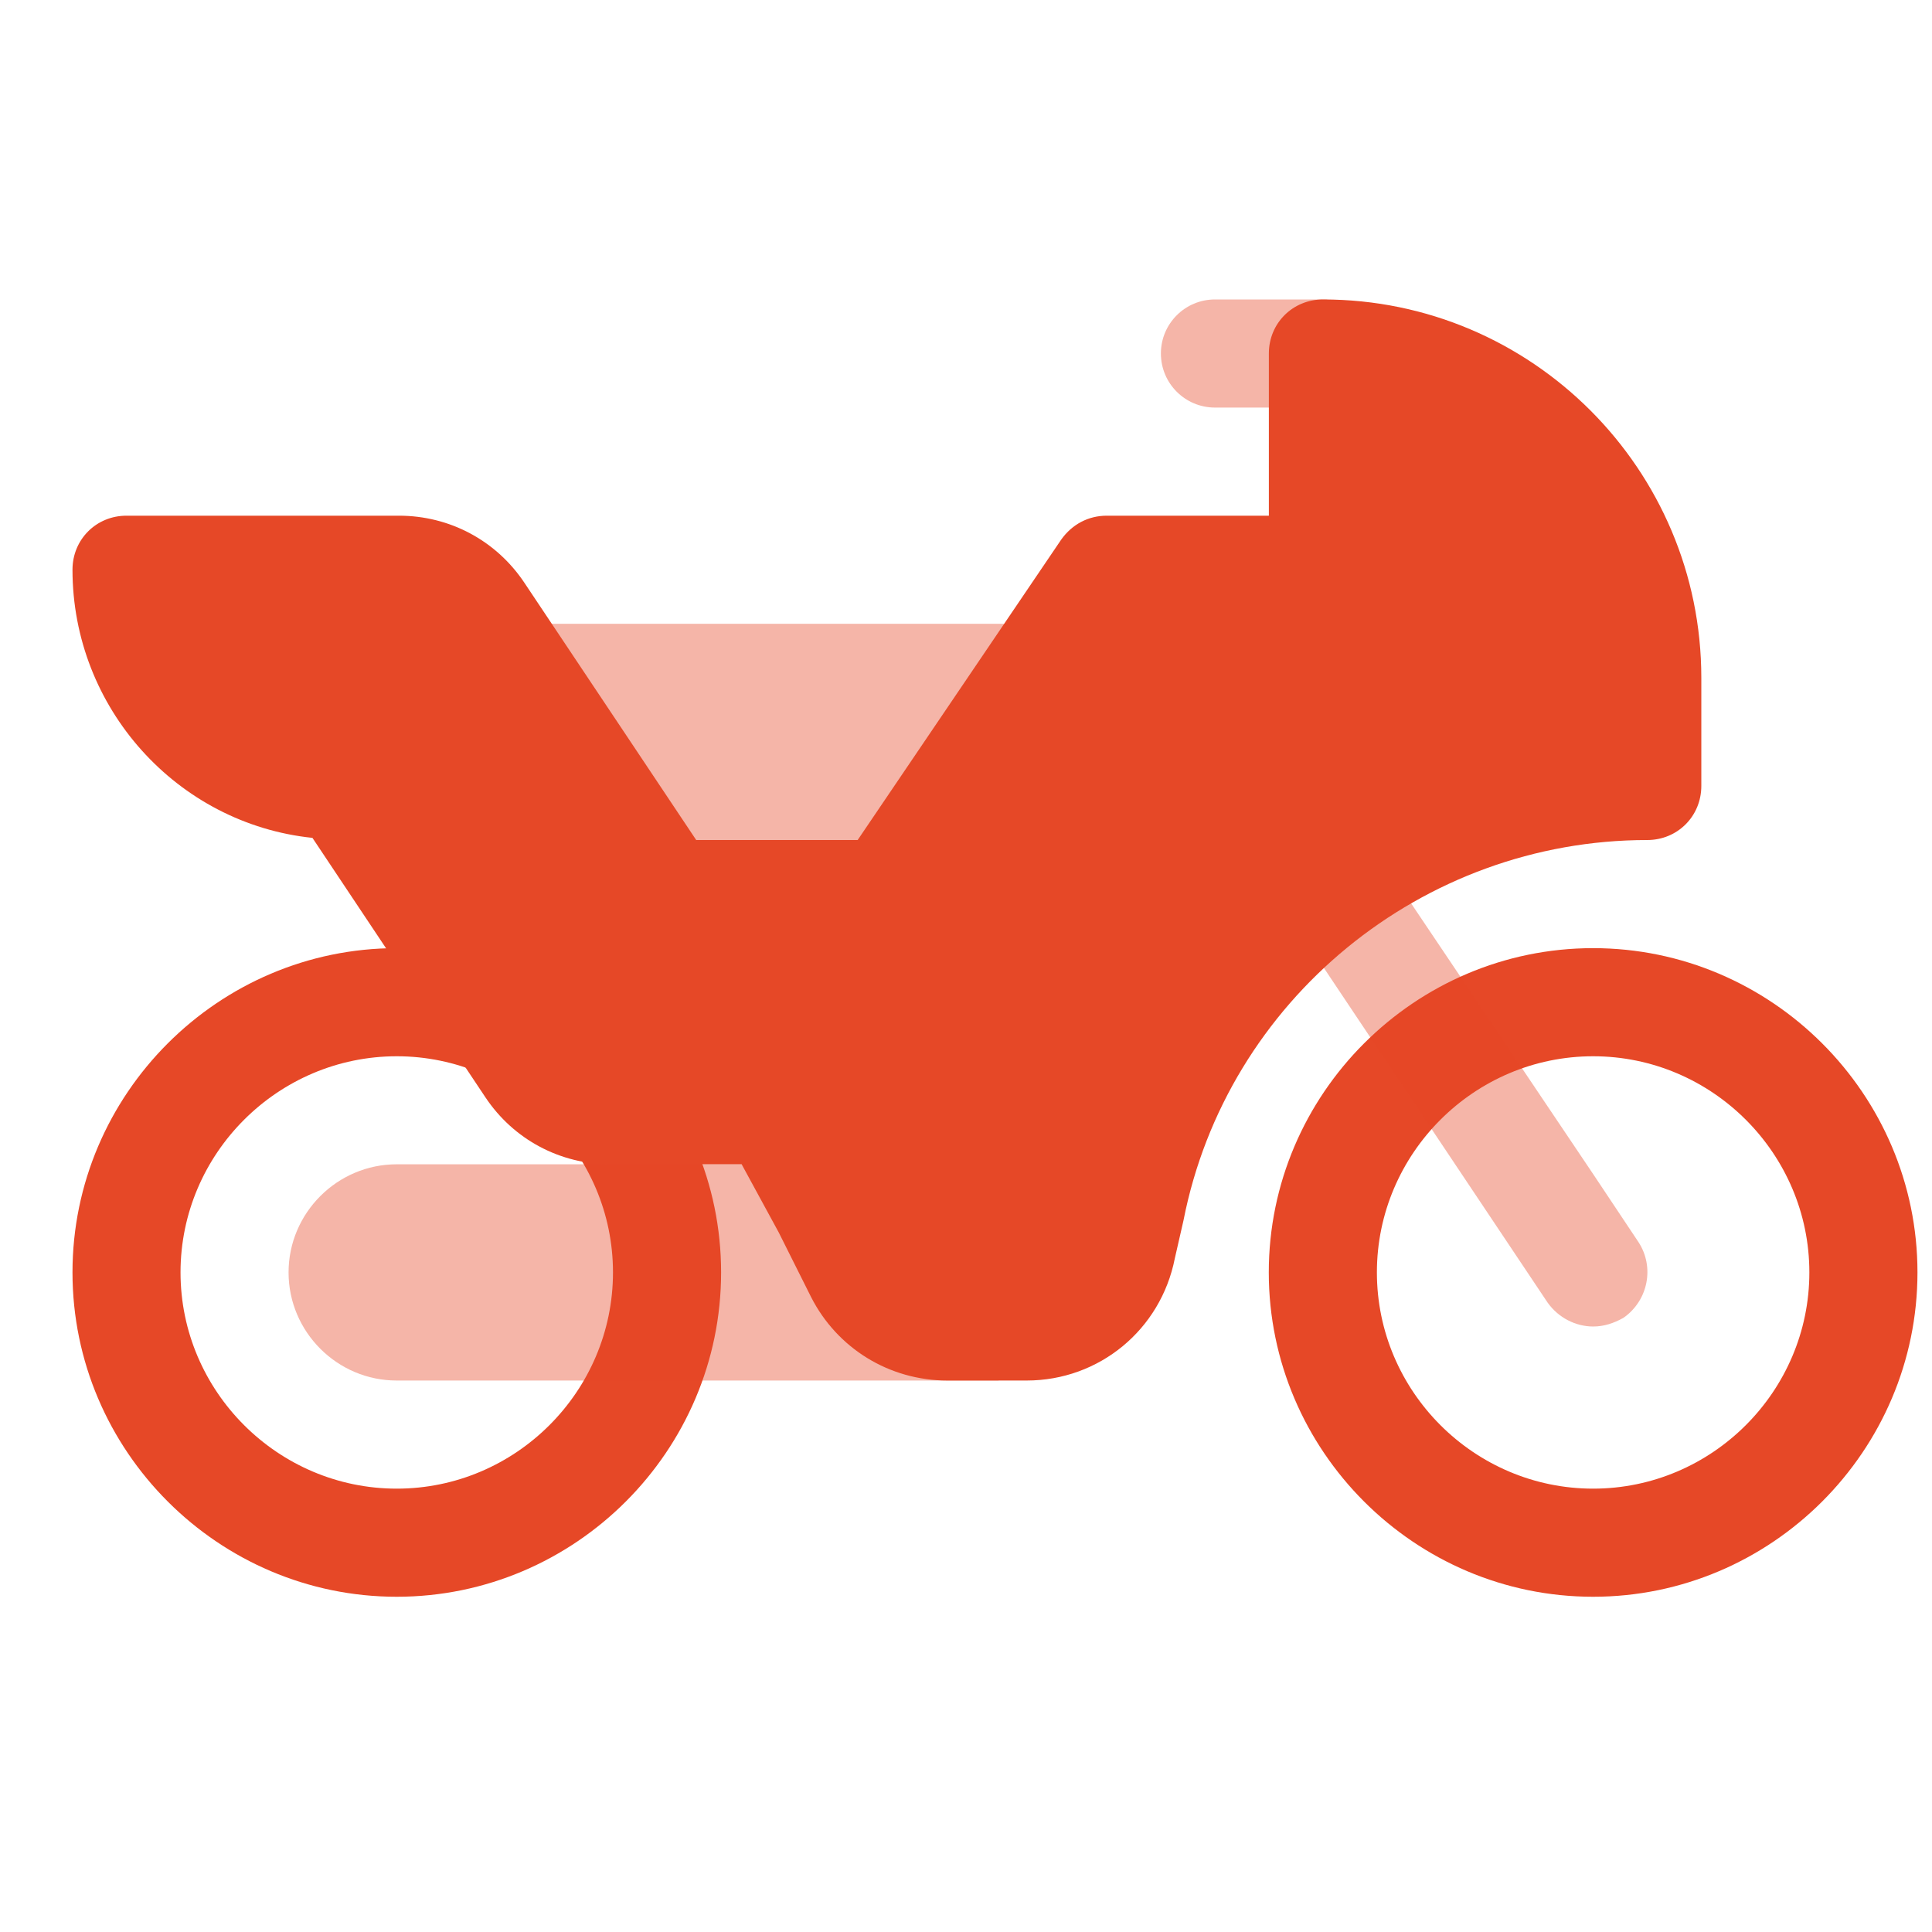 <svg width="25" height="25" viewBox="0 0 25 25" fill="none" xmlns="http://www.w3.org/2000/svg">
<g clip-path="url(#clip0_8549_51598)">
<path d="M20.615 12.269C18.306 12.269 16.418 14.157 16.418 16.465C16.418 18.774 18.306 20.662 20.615 20.662C22.923 20.662 24.812 18.774 24.812 16.465C24.812 14.157 22.923 12.269 20.615 12.269ZM20.615 19.263C19.076 19.263 17.817 18.004 17.817 16.465C17.817 14.927 19.076 13.668 20.615 13.668C22.154 13.668 23.413 14.927 23.413 16.465C23.413 18.004 22.154 19.263 20.615 19.263Z" fill="#E64827"/>
<path d="M5.134 12.269C2.826 12.269 0.938 14.157 0.938 16.465C0.938 18.774 2.826 20.662 5.134 20.662C7.443 20.662 9.331 18.774 9.331 16.465C9.331 14.157 7.443 12.269 5.134 12.269ZM5.134 19.263C3.596 19.263 2.336 18.004 2.336 16.465C2.336 14.927 3.596 13.668 5.134 13.668C6.673 13.668 7.932 14.927 7.932 16.465C7.932 18.004 6.673 19.263 5.134 19.263Z" fill="#E64827"/>
<path opacity="0.4" d="M6.535 8.072H13.623V12.269H6.535V8.072ZM17.12 5.274H15.722C15.335 5.274 15.022 4.961 15.022 4.574C15.022 4.188 15.335 3.875 15.722 3.875H17.12C17.507 3.875 17.82 4.188 17.82 4.574C17.82 4.961 17.507 5.274 17.12 5.274Z" fill="#E64827"/>
<path opacity="0.4" d="M21.007 17.053C20.881 17.123 20.755 17.165 20.615 17.165C20.391 17.165 20.167 17.053 20.027 16.857L16.754 11.961C16.53 11.639 16.628 11.205 16.936 10.981C17.257 10.771 17.691 10.855 17.915 11.177L20.615 15.192L21.202 16.073C21.412 16.395 21.328 16.829 21.007 17.053ZM12.921 15.066V17.864H5.133C4.364 17.864 3.734 17.235 3.734 16.465C3.734 15.696 4.364 15.066 5.133 15.066H12.921Z" fill="#E64827"/>
<path d="M17.119 3.875C16.727 3.875 16.419 4.183 16.419 4.574V6.673H14.321C14.083 6.673 13.873 6.785 13.733 6.981L11.098 10.87H9.009L6.785 7.54C6.421 6.995 5.82 6.673 5.162 6.673H1.637C1.245 6.673 0.938 6.981 0.938 7.372C0.938 9.163 2.294 10.66 4.043 10.842L6.281 14.199C6.645 14.745 7.247 15.066 7.904 15.066H9.597L10.077 15.948L10.497 16.787C10.833 17.445 11.504 17.864 12.26 17.864H13.285C14.223 17.864 15.02 17.207 15.202 16.284L15.314 15.794C15.873 12.94 18.405 10.87 21.315 10.87C21.707 10.87 22.015 10.562 22.015 10.17V8.771C22.015 6.071 19.819 3.875 17.119 3.875Z" fill="#E64827"/>
</g>
<defs>
<clipPath id="clip0_8549_51598">
<rect width="23.875" height="23.875" fill="white" transform="translate(0.938 0.33)"/>
</clipPath>
</defs>
</svg>
